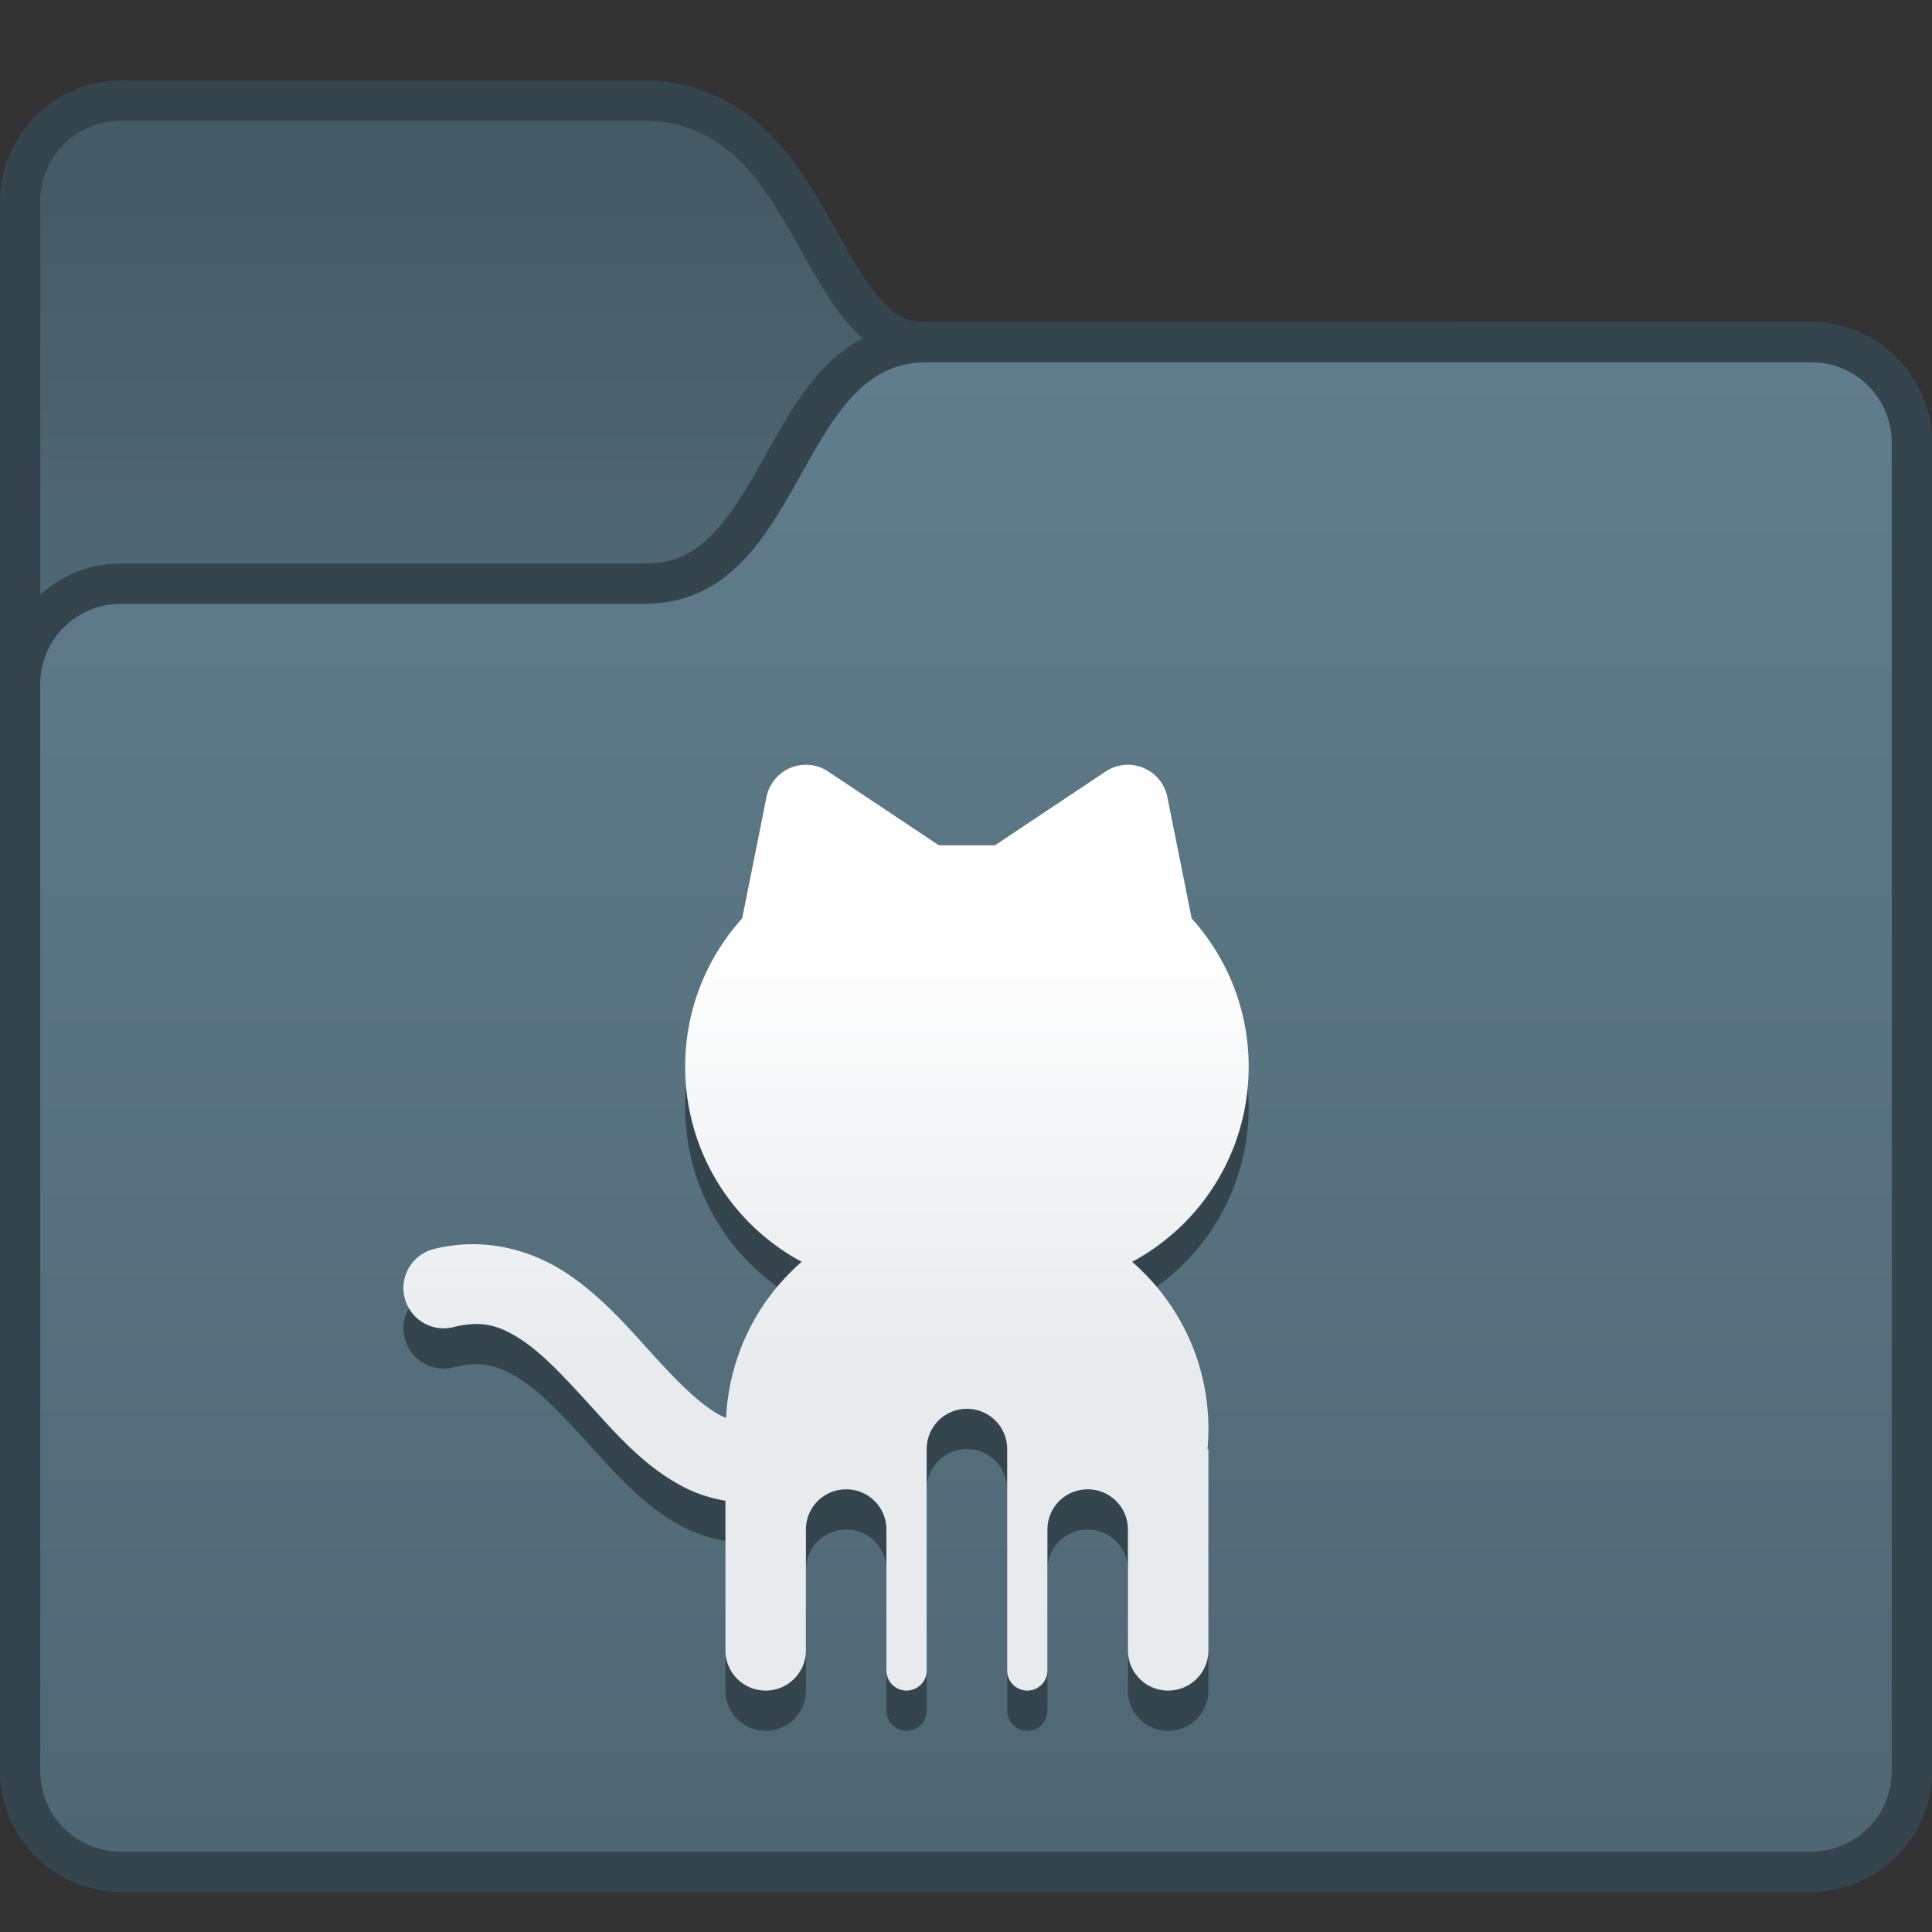 <?xml version="1.0" encoding="UTF-8" standalone="no"?>
<!-- Created with Inkscape (http://www.inkscape.org/) -->

<svg
   width="48"
   height="48"
   viewBox="0 0 48 48"
   version="1.1"
   id="svg8"
   inkscape:version="1.2 (dc2aedaf03, 2022-05-15)"
   sodipodi:docname="alt-github.svg"
   xmlns:inkscape="http://www.inkscape.org/namespaces/inkscape"
   xmlns:sodipodi="http://sodipodi.sourceforge.net/DTD/sodipodi-0.dtd"
   xmlns:xlink="http://www.w3.org/1999/xlink"
   xmlns="http://www.w3.org/2000/svg"
   xmlns:svg="http://www.w3.org/2000/svg"
   xmlns:rdf="http://www.w3.org/1999/02/22-rdf-syntax-ns#"
   xmlns:cc="http://creativecommons.org/ns#"
   xmlns:dc="http://purl.org/dc/elements/1.1/">
  <rect x="0" y="0" width="48" height="48" fill="#333333" stroke="none"/>
  <title
     id="title7895">Antu icon Theme</title>
  <defs
     id="defs2">
    <linearGradient
       gradientTransform="matrix(1.5,0,0,1.5,-118.127,-136.088)"
       inkscape:collect="always"
       xlink:href="#linearGradient2748"
       id="linearGradient2535"
       gradientUnits="userSpaceOnUse"
       x1="66.084"
       y1="269.224"
       x2="66.084"
       y2="274.557" />
    <linearGradient
       inkscape:collect="always"
       id="linearGradient2748">
      <stop
         style="stop-color:#455a64;stop-opacity:1"
         offset="0"
         id="stop2744" />
      <stop
         style="stop-color:#4f6773;stop-opacity:1"
         offset="1"
         id="stop2746" />
    </linearGradient>
    <linearGradient
       inkscape:collect="always"
       xlink:href="#linearGradient3169"
       id="linearGradient2541"
       gradientUnits="userSpaceOnUse"
       gradientTransform="translate(9.993,-18.902)"
       x1="-15"
       y1="315.65"
       x2="-15"
       y2="304.65" />
    <linearGradient
       inkscape:collect="always"
       id="linearGradient3169">
      <stop
         style="stop-color:#e7ebed;stop-opacity:1;"
         offset="0"
         id="stop3165" />
      <stop
         style="stop-color:#ffffff;stop-opacity:1"
         offset="1"
         id="stop3167" />
    </linearGradient>
    <linearGradient
       inkscape:collect="always"
       xlink:href="#linearGradient2742"
       id="linearGradient1683-4-2"
       gradientUnits="userSpaceOnUse"
       x1="28"
       y1="334.648"
       x2="28"
       y2="297.65"
       gradientTransform="translate(-33,-25.9)" />
    <linearGradient
       inkscape:collect="always"
       id="linearGradient2742">
      <stop
         style="stop-color:#4f6773;stop-opacity:1"
         offset="0"
         id="stop2738" />
      <stop
         style="stop-color:#607d8b;stop-opacity:1"
         offset="1"
         id="stop2740" />
    </linearGradient>
  </defs>
  <sodipodi:namedview
     id="base"
     pagecolor="#ffffff"
     bordercolor="#666666"
     borderopacity="1.0"
     inkscape:pageopacity="0.0"
     inkscape:pageshadow="2"
     inkscape:zoom="16"
     inkscape:cx="20"
     inkscape:cy="12.71875"
     inkscape:document-units="px"
     inkscape:current-layer="layer1"
     showgrid="true"
     units="px"
     inkscape:window-width="2160"
     inkscape:window-height="1337"
     inkscape:window-x="0"
     inkscape:window-y="0"
     inkscape:window-maximized="1"
     objecttolerance="10"
     gridtolerance="10"
     guidetolerance="10"
     inkscape:snap-bbox="true"
     inkscape:bbox-paths="true"
     inkscape:bbox-nodes="true"
     inkscape:snap-bbox-edge-midpoints="true"
     inkscape:snap-bbox-midpoints="true"
     inkscape:object-paths="true"
     inkscape:snap-intersection-paths="true"
     inkscape:showpageshadow="2"
     inkscape:pagecheckerboard="0"
     inkscape:deskcolor="#d1d1d1">
    <inkscape:grid
       type="xygrid"
       id="grid7897"
       empspacing="4" />
  </sodipodi:namedview>
  <g
     inkscape:label="Capa 1"
     inkscape:groupmode="layer"
     id="layer1"
     transform="translate(0,-266.65)">
    <g
       id="g5601"
       transform="translate(29,3.902)">
      <path
         id="path1233-5-1-3"
         d="m -26,264.748 c -1.645,0 -3,1.355 -3,3 v 39 c 0,1.645 1.355,3 3,3 h 42 c 1.645,0 3,-1.355 3,-3 v -33 c 0,-1.645 -1.355,-3 -3,-3 H -5.998 c -0.506,0 -0.774,-0.167 -1.154,-0.598 -0.38,-0.431 -0.766,-1.129 -1.195,-1.893 -0.429,-0.764 -0.91,-1.597 -1.639,-2.293 -0.729,-0.695 -1.764,-1.217 -3.014,-1.217 z"
         style="color:#000000;font-style:normal;font-variant:normal;font-weight:normal;font-stretch:normal;font-size:medium;line-height:normal;font-family:sans-serif;font-variant-ligatures:normal;font-variant-position:normal;font-variant-caps:normal;font-variant-numeric:normal;font-variant-alternates:normal;font-feature-settings:normal;text-indent:0;text-align:start;text-decoration:none;text-decoration-line:none;text-decoration-style:solid;text-decoration-color:#000000;letter-spacing:normal;word-spacing:normal;text-transform:none;writing-mode:lr-tb;direction:ltr;text-orientation:mixed;dominant-baseline:auto;baseline-shift:baseline;text-anchor:start;white-space:normal;shape-padding:0;clip-rule:nonzero;display:inline;overflow:visible;visibility:visible;opacity:1;isolation:auto;mix-blend-mode:normal;color-interpolation:sRGB;color-interpolation-filters:linearRGB;solid-color:#000000;solid-opacity:1;vector-effect:none;fill:#35454d;fill-opacity:1;fill-rule:nonzero;stroke:none;stroke-width:2;stroke-linecap:round;stroke-linejoin:round;stroke-miterlimit:4;stroke-dasharray:none;stroke-dashoffset:0;stroke-opacity:1;color-rendering:auto;image-rendering:auto;shape-rendering:auto;text-rendering:auto;enable-background:accumulate"
         inkscape:connector-curvature="0" />
      <path
         sodipodi:nodetypes="sccssssssss"
         inkscape:connector-curvature="0"
         id="rect993-3-7-9"
         d="m -26,265.75 h 13 c 4,0 3.747,6 7,6 h 22 c 1.108,0 2,0.892 2,2 v 33 c 0,1.108 -0.892,2 -2,2 H -26 c -1.108,0 -2,-0.892 -2,-2 v -39 c 0,-1.108 0.892,-2 2,-2 z"
         style="opacity:1;vector-effect:none;fill:url(#linearGradient2535);fill-opacity:1;stroke:none;stroke-width:2;stroke-linecap:round;stroke-linejoin:round;stroke-miterlimit:4;stroke-dasharray:none;stroke-dashoffset:0;stroke-opacity:1" />
      <path
         id="path1270-7-8-2"
         d="m -6,270.748 c -1.121,0 -2.042,0.581 -2.654,1.275 -0.612,0.694 -1.024,1.498 -1.438,2.234 -0.414,0.736 -0.825,1.399 -1.275,1.828 -0.45,0.43 -0.883,0.662 -1.633,0.662 h -13 c -1.645,0 -3,1.355 -3,3 v 27 c 0,1.645 1.355,3 3,3 h 42 c 1.645,0 3,-1.355 3,-3 v -33 c 0,-1.645 -1.355,-3 -3,-3 z"
         style="color:#000000;font-style:normal;font-variant:normal;font-weight:normal;font-stretch:normal;font-size:medium;line-height:normal;font-family:sans-serif;font-variant-ligatures:normal;font-variant-position:normal;font-variant-caps:normal;font-variant-numeric:normal;font-variant-alternates:normal;font-feature-settings:normal;text-indent:0;text-align:start;text-decoration:none;text-decoration-line:none;text-decoration-style:solid;text-decoration-color:#000000;letter-spacing:normal;word-spacing:normal;text-transform:none;writing-mode:lr-tb;direction:ltr;text-orientation:mixed;dominant-baseline:auto;baseline-shift:baseline;text-anchor:start;white-space:normal;shape-padding:0;clip-rule:nonzero;display:inline;overflow:visible;visibility:visible;opacity:1;isolation:auto;mix-blend-mode:normal;color-interpolation:sRGB;color-interpolation-filters:linearRGB;solid-color:#000000;solid-opacity:1;vector-effect:none;fill:#35454d;fill-opacity:1;fill-rule:nonzero;stroke:none;stroke-width:2;stroke-linecap:round;stroke-linejoin:round;stroke-miterlimit:4;stroke-dasharray:none;stroke-dashoffset:0;stroke-opacity:1;color-rendering:auto;image-rendering:auto;shape-rendering:auto;text-rendering:auto;enable-background:accumulate"
         inkscape:connector-curvature="0" />
      <path
         sodipodi:nodetypes="sccssssssss"
         inkscape:connector-curvature="0"
         id="rect993-6-4-6-2"
         d="m -26,277.75 h 13 c 4,0 3.747,-6 7,-6 h 22 c 1.108,0 2,0.892 2,2 v 33 c 0,1.108 -0.892,2 -2,2 h -42 c -1.108,0 -2,-0.892 -2,-2 v -27 c 0,-1.108 0.892,-2 2,-2 z"
         style="opacity:1;vector-effect:none;fill:url(#linearGradient1683-4-2);fill-opacity:1;stroke:none;stroke-width:2;stroke-linecap:round;stroke-linejoin:round;stroke-miterlimit:4;stroke-dasharray:none;stroke-dashoffset:0;stroke-opacity:1" />
      <path
         inkscape:connector-curvature="0"
         style="opacity:1;fill:#35454d;fill-opacity:1;stroke:none;stroke-width:2;stroke-linecap:round;stroke-linejoin:round;stroke-miterlimit:4;stroke-dasharray:none;stroke-dashoffset:0;stroke-opacity:1"
         d="m -8.988,282.748 a 1,1 0 0 0 -0.969,0.803 l -0.604,3.014 c -0.879,0.974 -1.416,2.262 -1.416,3.684 0,2.103 1.169,3.922 2.895,4.848 -1.094,0.951 -1.802,2.327 -1.879,3.877 -0.034,-0.015 -0.065,-0.024 -0.1,-0.041 -0.491,-0.245 -1.061,-0.806 -1.676,-1.482 -0.615,-0.676 -1.274,-1.456 -2.15,-2.047 -0.438,-0.295 -0.951,-0.53 -1.516,-0.652 -0.564,-0.122 -1.178,-0.132 -1.816,0.027 a 1,1 0 0 0 0.484,1.941 c 0.724,-0.181 1.169,-0.036 1.73,0.342 0.561,0.378 1.152,1.036 1.787,1.734 0.635,0.699 1.315,1.452 2.262,1.926 0.298,0.149 0.63,0.252 0.979,0.311 l 10e-7,3.717 c 0,0.554 0.446,1 1,1 0.554,0 1,-0.446 1,-1 v -1 -2 c 0,-0.554 0.446,-1 1,-1 0.554,0 1,0.446 1,1 v 1 2 0.5 c 0,0.277 0.223,0.5 0.5,0.5 0.277,0 0.5,-0.223 0.5,-0.5 v -1 -0.5 -4 c 0,-0.554 0.446,-1 1,-1 0.554,0 1,0.446 1,1 v 3 2 0.5 c 0,0.277 0.223,0.5 0.5,0.5 0.277,0 0.5,-0.223 0.5,-0.5 v -1 -0.5 -1 -1 c 0,-0.554 0.446,-1 1,-1 0.554,0 1,0.446 1,1 v 1 1 1 c 0,0.554 0.446,1 1,1 0.554,0 1,-0.446 1,-1 v -1 -4 h -0.023 c 0.015,-0.165 0.023,-0.331 0.023,-0.5 0,-1.663 -0.735,-3.145 -1.895,-4.152 1.725,-0.926 2.895,-2.745 2.895,-4.848 0,-1.421 -0.537,-2.709 -1.416,-3.684 l -0.604,-3.014 a 1,1 0 0 0 -1.008,-0.803 1,1 0 0 0 -0.527,0.168 l -2.748,1.832 h -1.395 l -2.748,-1.832 a 1,1 0 0 0 -0.566,-0.168 z"
         id="rect4268-6-0-3" />
      <path
         inkscape:connector-curvature="0"
         style="opacity:1;fill:url(#linearGradient2541);fill-opacity:1;stroke:none;stroke-width:2;stroke-linecap:round;stroke-linejoin:round;stroke-miterlimit:4;stroke-dasharray:none;stroke-dashoffset:0;stroke-opacity:1"
         d="m -8.988,281.748 a 1,1 0 0 0 -0.969,0.803 l -0.604,3.014 c -0.879,0.974 -1.416,2.262 -1.416,3.684 0,2.103 1.169,3.922 2.895,4.848 -1.094,0.951 -1.802,2.327 -1.879,3.877 -0.034,-0.015 -0.065,-0.024 -0.1,-0.041 -0.491,-0.245 -1.061,-0.806 -1.676,-1.482 -0.615,-0.676 -1.274,-1.456 -2.15,-2.047 -0.438,-0.295 -0.951,-0.53 -1.516,-0.652 -0.564,-0.122 -1.178,-0.132 -1.816,0.027 a 1,1 0 0 0 0.484,1.941 c 0.724,-0.181 1.169,-0.036 1.73,0.342 0.561,0.378 1.152,1.036 1.787,1.734 0.635,0.699 1.315,1.452 2.262,1.926 0.298,0.149 0.63,0.252 0.979,0.311 l 10e-7,3.717 c 0,0.554 0.446,1 1,1 0.554,0 1,-0.446 1,-1 v -1 -2 c 0,-0.554 0.446,-1 1,-1 0.554,0 1,0.446 1,1 v 1 2 0.5 c 0,0.277 0.223,0.5 0.5,0.5 0.277,0 0.5,-0.223 0.5,-0.5 v -1 -0.5 -4 c 0,-0.554 0.446,-1 1,-1 0.554,0 1,0.446 1,1 v 3 2 0.5 c 0,0.277 0.223,0.5 0.5,0.5 0.277,0 0.5,-0.223 0.5,-0.5 v -1 -0.5 -1 -1 c 0,-0.554 0.446,-1 1,-1 0.554,0 1,0.446 1,1 v 1 1 1 c 0,0.554 0.446,1 1,1 0.554,0 1,-0.446 1,-1 v -1 -4 h -0.023 c 0.015,-0.165 0.023,-0.331 0.023,-0.5 0,-1.663 -0.735,-3.145 -1.895,-4.152 1.725,-0.926 2.895,-2.745 2.895,-4.848 0,-1.421 -0.537,-2.709 -1.416,-3.684 l -0.604,-3.014 a 1,1 0 0 0 -1.008,-0.803 1,1 0 0 0 -0.527,0.168 l -2.748,1.832 h -1.395 l -2.748,-1.832 a 1,1 0 0 0 -0.566,-0.168 z"
         id="rect4268-6-0" />
    </g>
  </g>
</svg>
